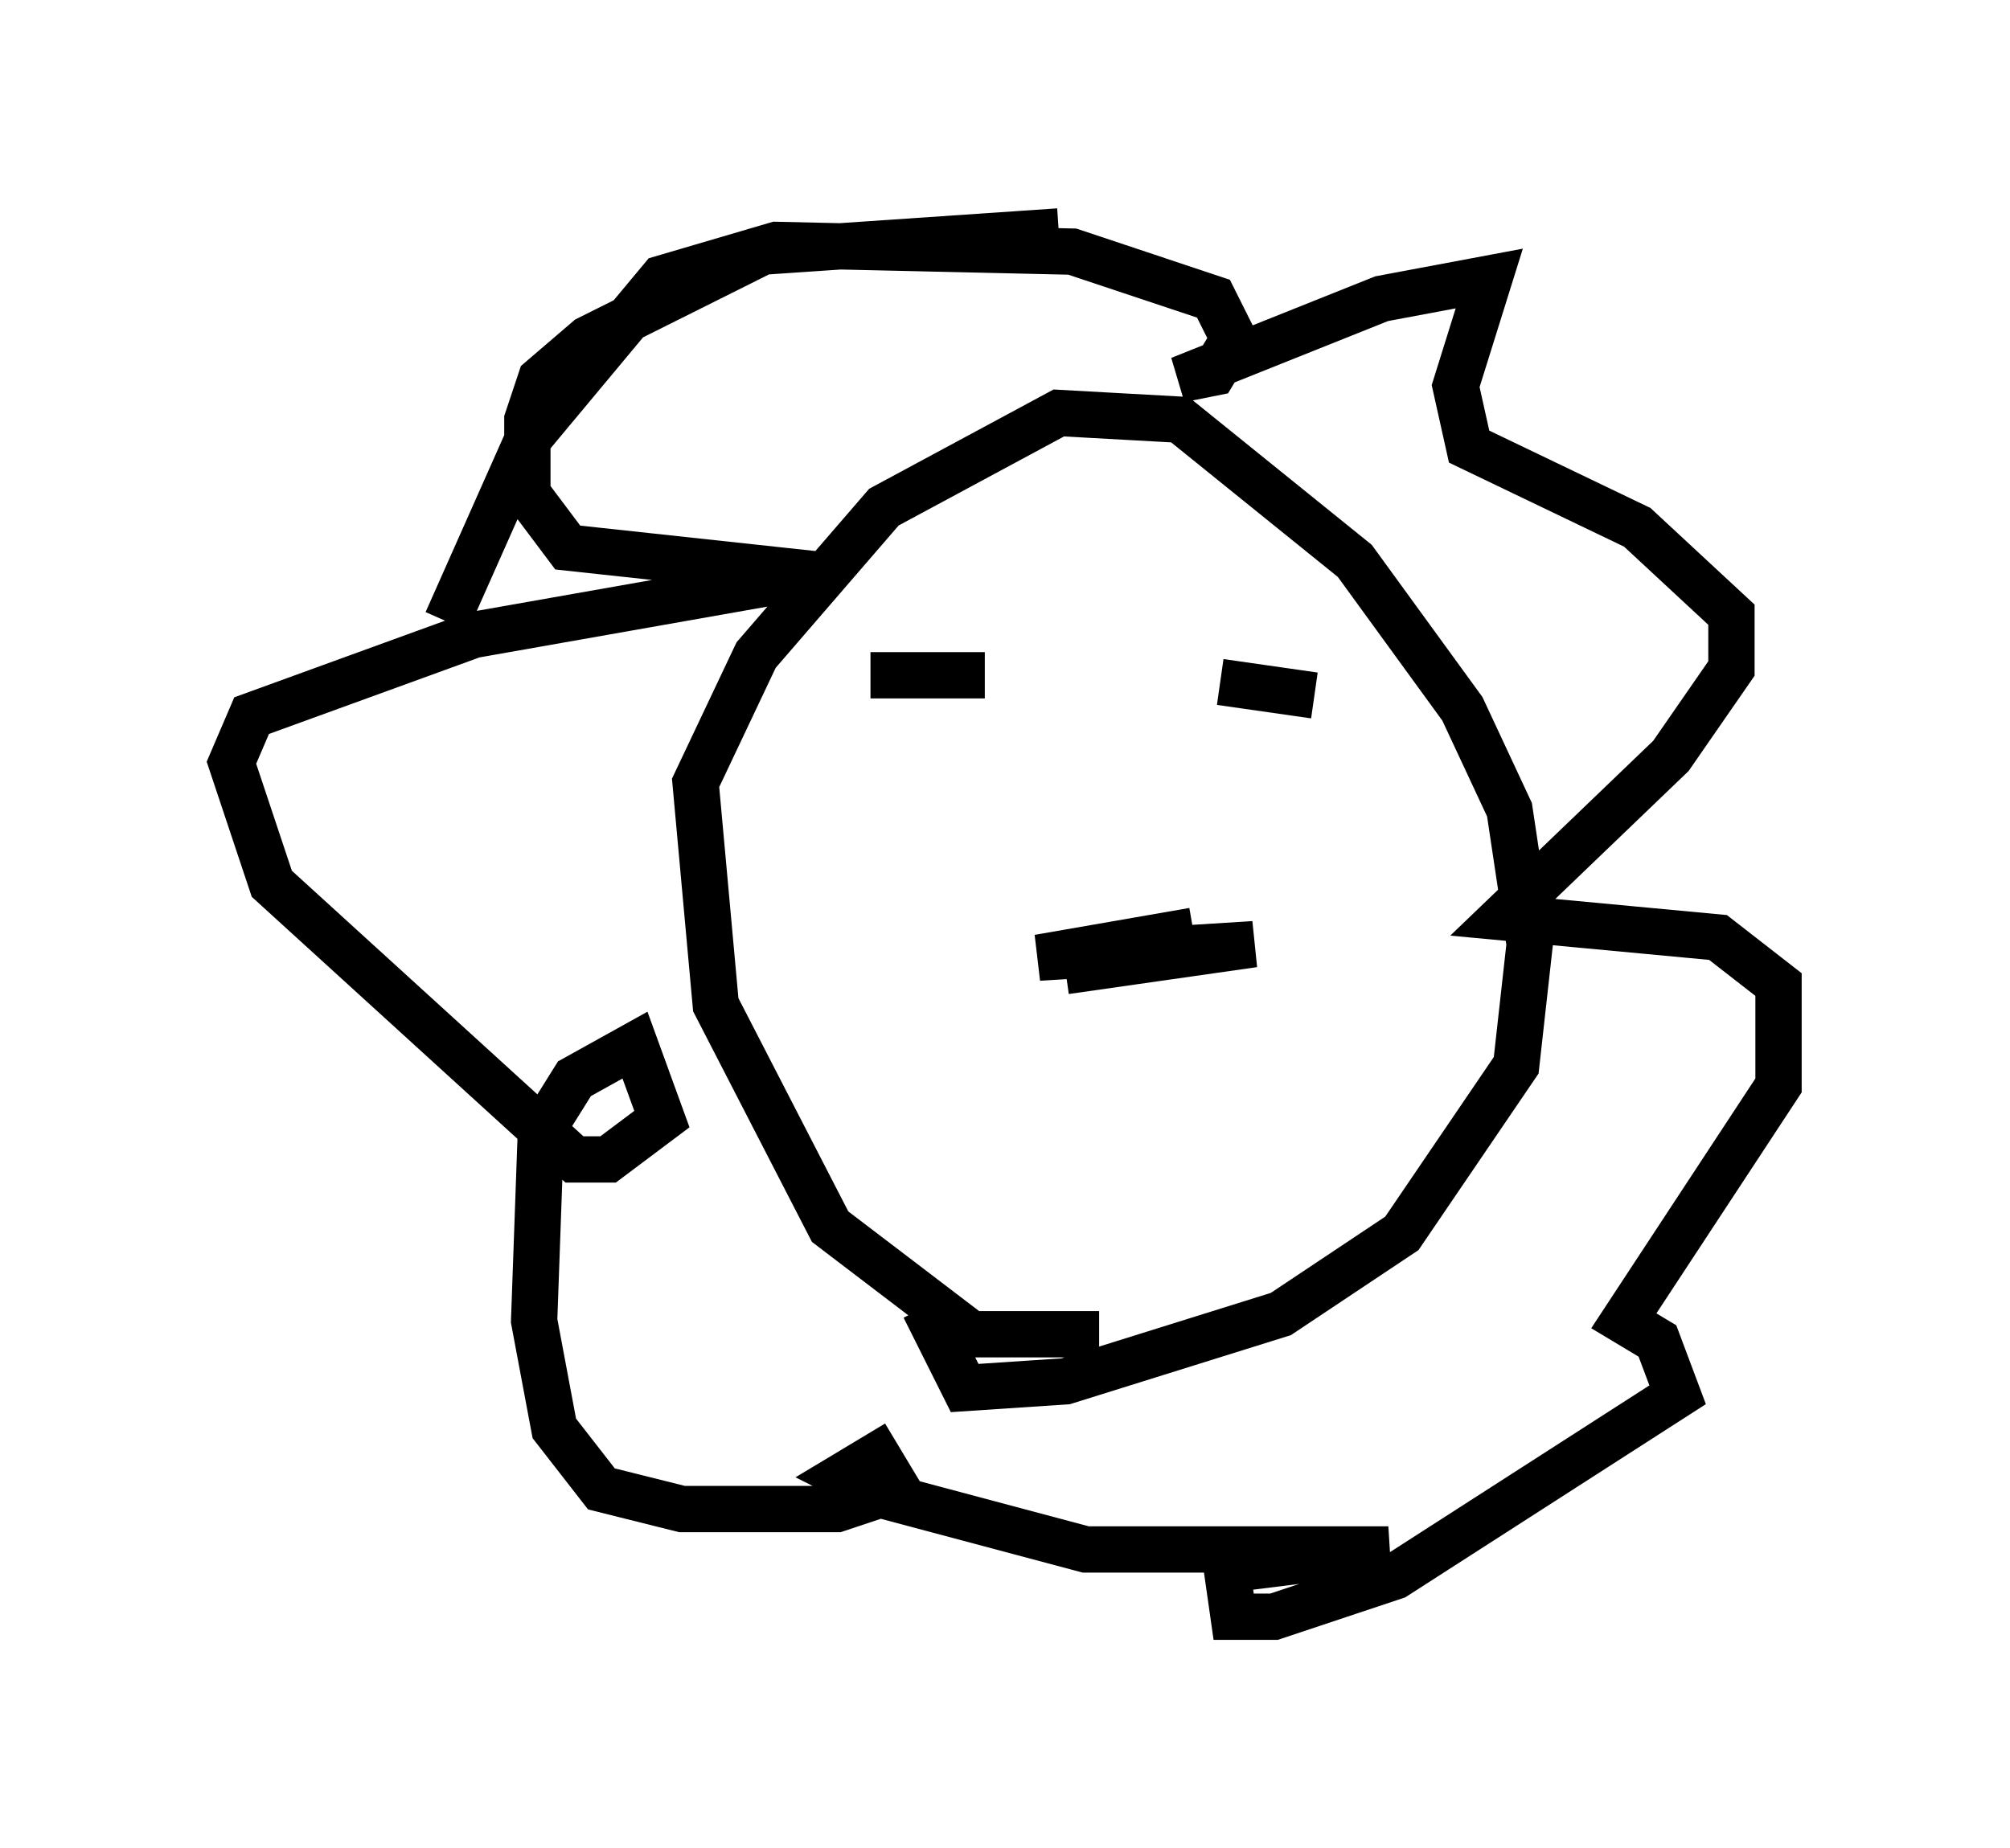 <?xml version="1.0" encoding="utf-8" ?>
<svg baseProfile="full" height="39.922" version="1.1" width="43.408" xmlns="http://www.w3.org/2000/svg" xmlns:ev="http://www.w3.org/2001/xml-events" xmlns:xlink="http://www.w3.org/1999/xlink"><defs /><rect fill="white" height="39.922" width="43.408" x="0" y="0" /><path d="M10.084, 15.458 m-0.436, -2.034 l1.743, -3.922 2.905, -3.486 l2.469, -0.726 6.391, 0.145 l3.05, 1.017 0.436, 0.872 l-0.436, 0.726 -0.726, 0.145 l4.358, -1.743 2.324, -0.436 l-0.726, 2.324 0.291, 1.307 l3.631, 1.743 2.034, 1.888 l0.0, 1.162 -1.307, 1.888 l-3.631, 3.486 4.648, 0.436 l1.307, 1.017 0.0, 2.179 l-3.341, 5.084 0.726, 0.436 l0.436, 1.162 -6.101, 3.922 l-2.615, 0.872 -0.872, 0.0 l-0.145, -1.017 3.486, -0.436 l-6.536, 0.0 -4.358, -1.162 l-0.872, -0.436 0.726, -0.436 l0.436, 0.726 -1.307, 0.436 l-3.341, 0.0 -1.743, -0.436 l-1.017, -1.307 -0.436, -2.324 l0.145, -4.067 0.726, -1.162 l1.307, -0.726 0.581, 1.598 l-1.162, 0.872 -0.726, 0.0 l-6.536, -5.955 -0.872, -2.615 l0.436, -1.017 4.793, -1.743 l7.408, -1.307 -5.374, -0.581 l-0.872, -1.162 0.0, -1.598 l0.291, -0.872 1.017, -0.872 l3.777, -1.888 6.391, -0.436 m0.872, 23.821 l-2.76, 0.0 -3.05, -2.324 l-2.469, -4.793 -0.436, -4.793 l1.307, -2.76 2.76, -3.196 l3.777, -2.034 2.615, 0.145 l3.777, 3.05 2.324, 3.196 l1.017, 2.179 0.436, 2.905 l-0.291, 2.615 -2.469, 3.631 l-2.615, 1.743 -4.648, 1.453 l-2.179, 0.145 -0.872, -1.743 m3.05, -7.263 l4.067, -0.581 -4.648, 0.291 l3.341, -0.581 m-6.246, -5.81 l0.0, 0.0 m-0.726, 0.291 l2.469, 0.0 m4.793, 0.145 l0.0, 0.0 m0.291, 0.0 l2.034, 0.291 " fill="none" stroke="black" stroke-width="1" /></svg>
